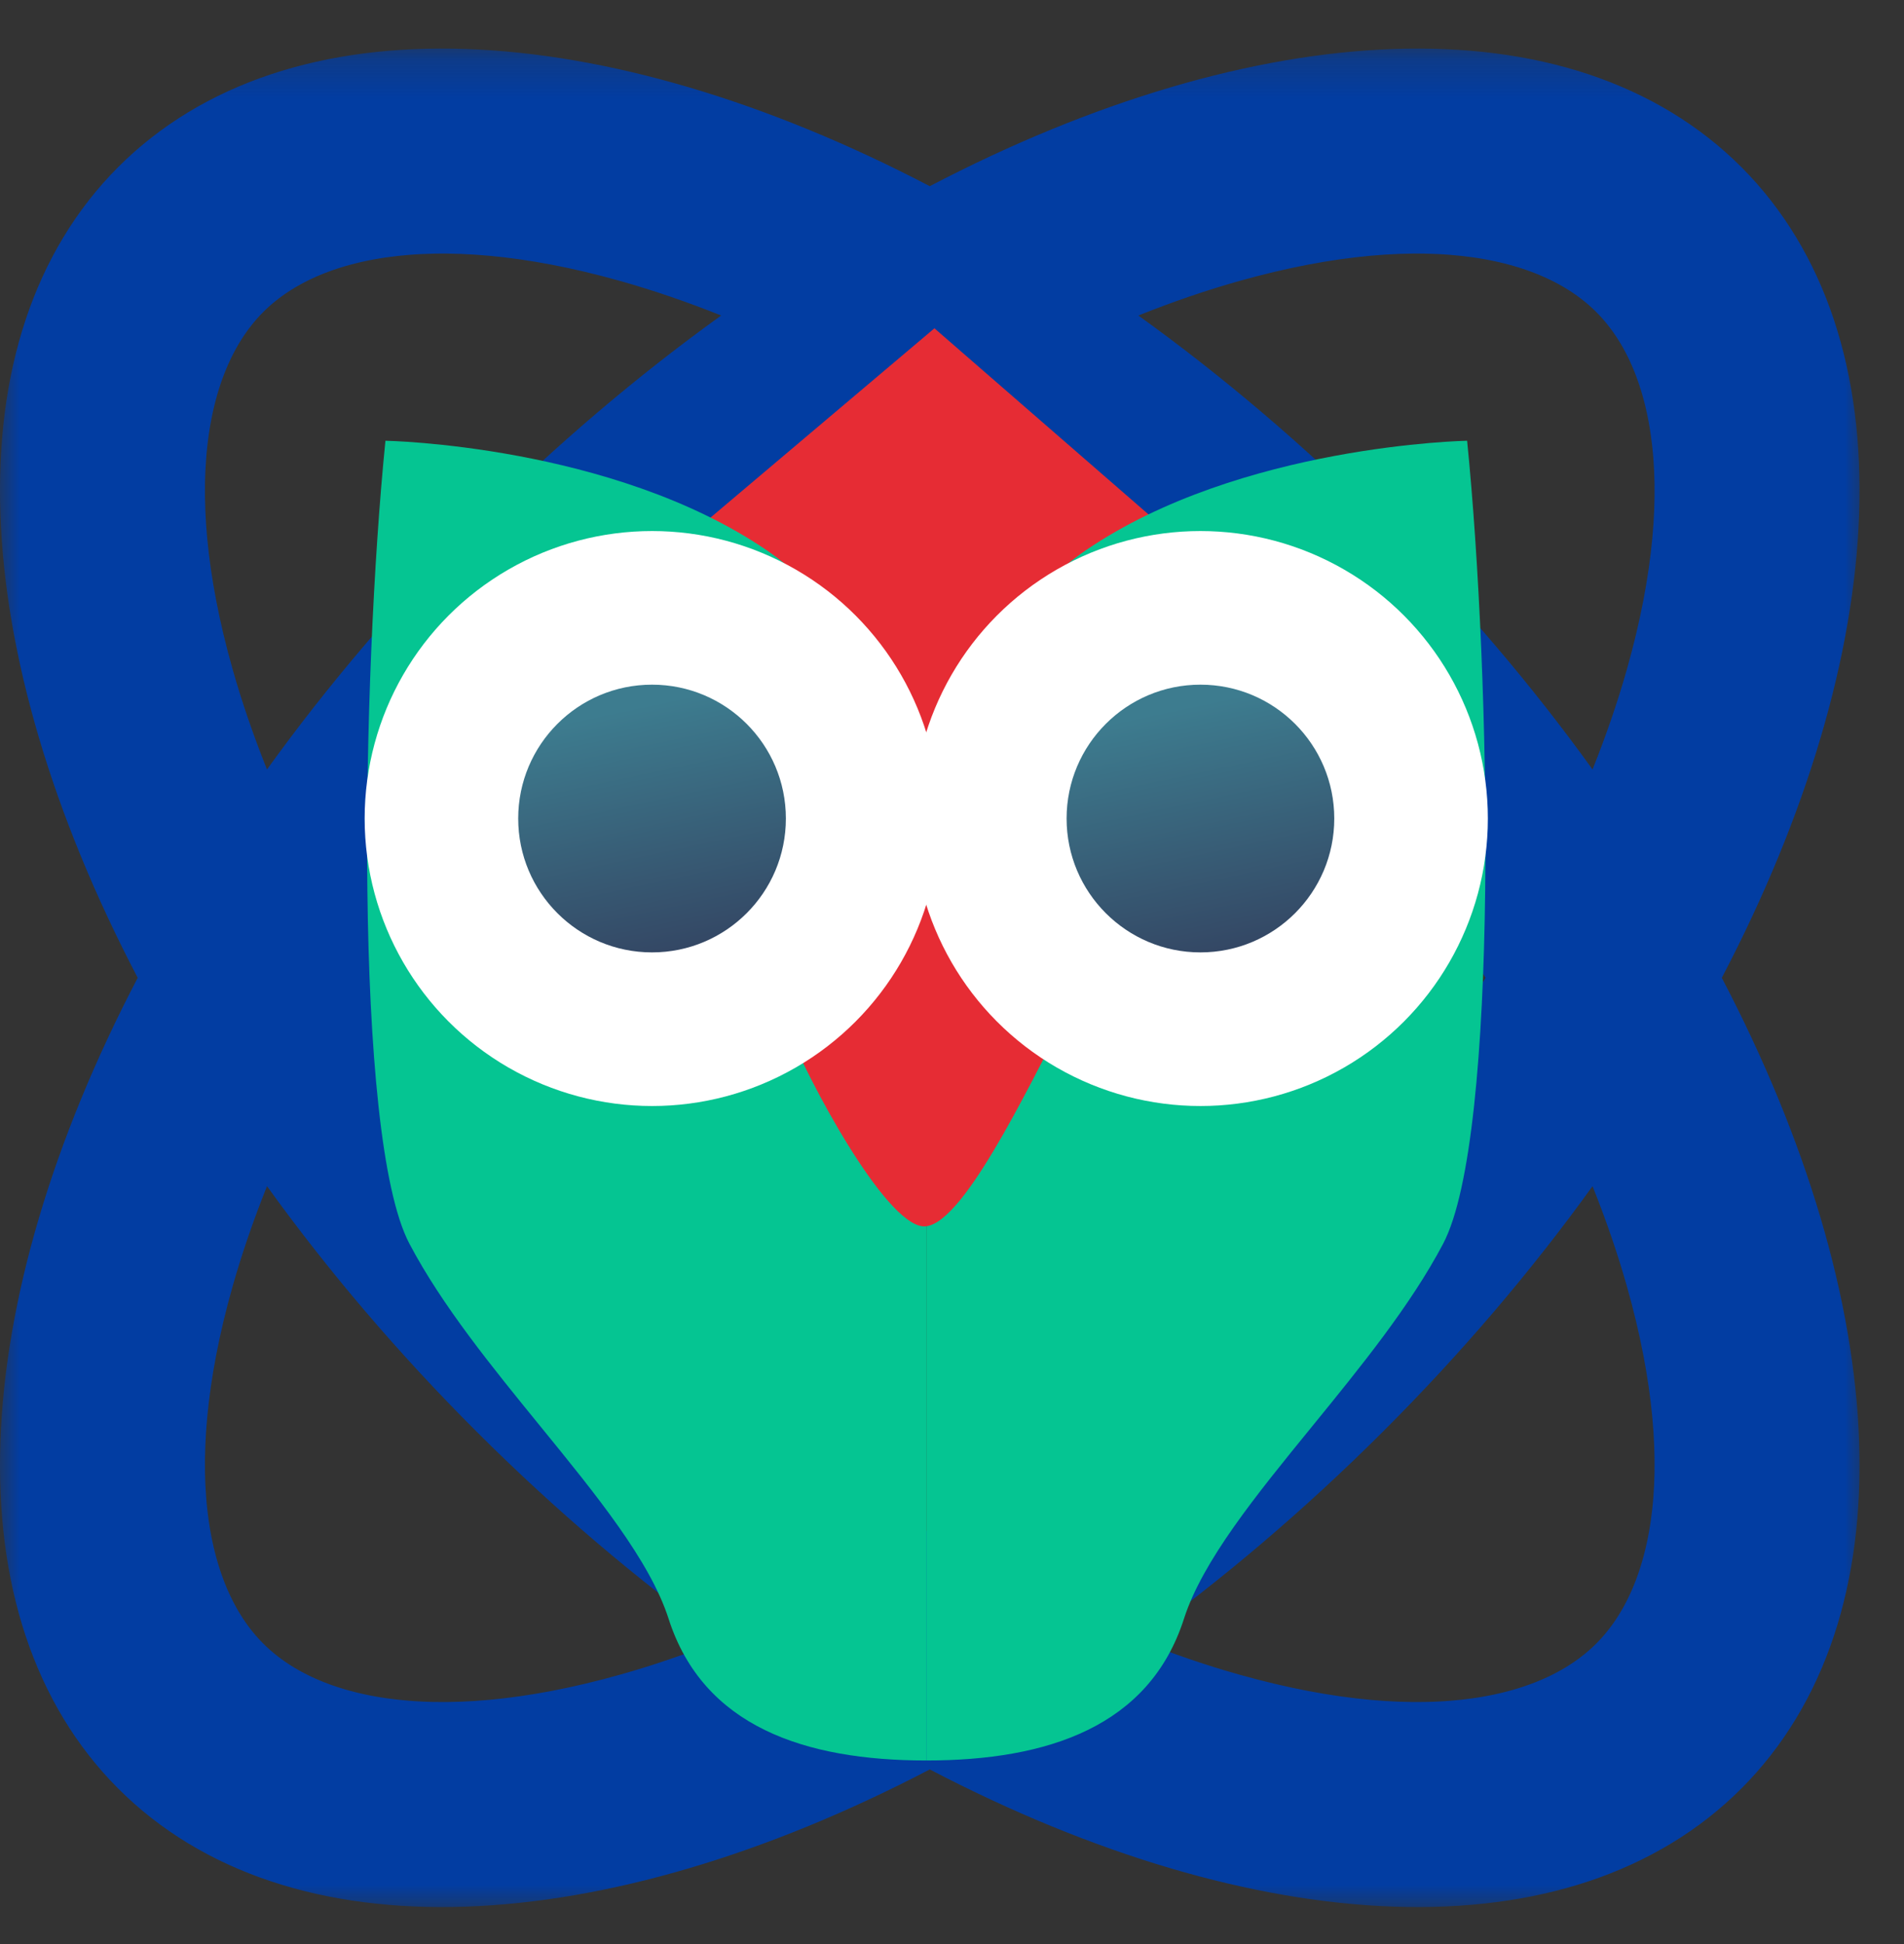 <svg width="48" height="49" viewBox="0 0 48 49" fill="none" xmlns="http://www.w3.org/2000/svg">
<rect x="0" y="0" width="48" height="49" fill="#333333" stroke="none"/>
<mask id="mask0" mask-type="alpha" maskUnits="userSpaceOnUse" x="0" y="1" width="47" height="48">
<rect y="1.225" width="47" height="47" fill="#C4C4C4"/>
</mask>
<g mask="url(#mask0)">
<path d="M41.458 23.626L40.924 24.646L41.458 25.666C43.493 29.555 44.561 33.267 44.67 36.403C44.778 39.528 43.939 41.927 42.345 43.523C40.75 45.122 38.348 45.964 35.217 45.858C32.076 45.752 28.356 44.684 24.458 42.648L23.439 42.116L22.421 42.648C18.523 44.684 14.803 45.752 11.662 45.858C8.531 45.964 6.129 45.122 4.534 43.523C2.94 41.927 2.101 39.528 2.209 36.403C2.318 33.267 3.386 29.555 5.421 25.666L5.955 24.646L5.421 23.626C3.386 19.737 2.318 16.024 2.209 12.889C2.101 9.763 2.94 7.364 4.534 5.768C6.129 4.17 8.531 3.327 11.662 3.433C14.803 3.54 18.523 4.607 22.421 6.643L23.439 7.176L24.458 6.643C28.356 4.607 32.076 3.54 35.217 3.433C38.348 3.327 40.75 4.17 42.345 5.768C43.939 7.364 44.778 9.763 44.67 12.889C44.561 16.024 43.493 19.737 41.458 23.626ZM27.413 39.553L24.162 41.893L27.881 43.381C28.814 43.755 29.736 44.07 30.637 44.324C35.965 45.827 39.76 45.023 41.8 42.979C43.842 40.935 44.639 37.139 43.129 31.814C42.875 30.919 42.561 30.005 42.19 29.079L40.701 25.368L38.363 28.611C36.909 30.629 35.219 32.622 33.308 34.529C31.407 36.427 29.423 38.107 27.413 39.553ZM39.318 25.81L40.045 24.646L39.318 23.481C37.6 20.728 35.409 17.948 32.764 15.307C30.126 12.673 27.351 10.491 24.603 8.779L23.439 8.055L22.276 8.779C19.528 10.491 16.753 12.673 14.115 15.307C11.47 17.948 9.279 20.728 7.561 23.481L6.834 24.646L7.561 25.81C9.279 28.564 11.47 31.343 14.115 33.984C16.753 36.618 19.528 38.8 22.276 40.512L23.439 41.236L24.603 40.512C27.351 38.8 30.126 36.618 32.764 33.984C35.409 31.343 37.6 28.564 39.318 25.81ZM38.363 20.68L40.701 23.924L42.19 20.213C42.561 19.287 42.875 18.372 43.129 17.477C44.639 12.152 43.842 8.356 41.8 6.312C39.76 4.268 35.965 3.465 30.637 4.967C29.736 5.221 28.814 5.537 27.881 5.91L24.162 7.399L27.413 9.738C29.423 11.184 31.407 12.864 33.308 14.762C35.219 16.67 36.909 18.662 38.363 20.68ZM18.998 43.381L22.717 41.893L19.466 39.553C17.456 38.107 15.472 36.427 13.571 34.529C11.66 32.622 9.97 30.629 8.516 28.611L6.178 25.368L4.689 29.079C4.318 30.005 4.004 30.919 3.75 31.814C2.24 37.139 3.037 40.935 5.078 42.979C7.12 45.023 10.914 45.827 16.241 44.324C17.143 44.07 18.064 43.755 18.998 43.381ZM4.689 20.213L6.178 23.924L8.516 20.68C9.97 18.662 11.66 16.67 13.571 14.762C15.472 12.864 17.456 11.184 19.466 9.738L22.717 7.399L18.998 5.91C18.064 5.537 17.143 5.221 16.241 4.967C10.914 3.465 7.12 4.268 5.078 6.312C3.037 8.356 2.24 12.152 3.75 17.477C4.004 18.372 4.318 19.287 4.689 20.213Z" fill="#023DA2" stroke="#023DA2" stroke-width="4.4"/>
<path d="M15.274 15.275L23.557 8.275L31.724 15.374L23.442 22.375L15.274 15.275Z" fill="#E62C34"/>
<path d="M9.717 11.109C9.122 17.02 8.895 28.642 10.322 31.349C11.144 32.908 12.409 34.46 13.62 35.947C15.04 37.689 16.386 39.34 16.856 40.803C17.727 43.513 20.283 44.373 23.351 44.373V19.773C23.351 19.773 22.098 15.758 19.331 13.871C15.427 11.209 9.717 11.109 9.717 11.109Z" fill="#05C592"/>
<path d="M36.986 11.109C37.581 17.02 37.808 28.642 36.381 31.349C35.559 32.908 34.294 34.461 33.083 35.947C31.663 37.689 30.317 39.34 29.847 40.803C28.976 43.513 26.42 44.373 23.351 44.373V19.773C23.351 19.773 24.605 15.758 27.372 13.871C31.276 11.209 36.986 11.109 36.986 11.109Z" fill="#05C592"/>
<path d="M23.257 30.909C22.3 30.802 20.421 27.364 19.735 25.659L23.257 21.538L26.845 25.659C25.893 27.453 24.214 31.015 23.257 30.909Z" fill="#E62C34"/>
<circle cx="16.439" cy="20.631" r="7.246" fill="white"/>
<circle cx="30.263" cy="20.631" r="7.246" fill="white"/>
<circle cx="16.438" cy="20.631" r="3.374" fill="url(#paint0_linear)"/>
<circle cx="30.263" cy="20.631" r="3.374" fill="url(#paint1_linear)"/>
</g>
<defs>
<linearGradient id="paint0_linear" x1="15.156" y1="17.999" x2="16.438" y2="24.005" gradientUnits="userSpaceOnUse">
<stop stop-color="#3D7C8F"/>
<stop offset="1" stop-color="#344865"/>
</linearGradient>
<linearGradient id="paint1_linear" x1="28.981" y1="17.999" x2="30.263" y2="24.005" gradientUnits="userSpaceOnUse">
<stop stop-color="#3D7C8F"/>
<stop offset="1" stop-color="#344865"/>
</linearGradient>
</defs>
</svg>
